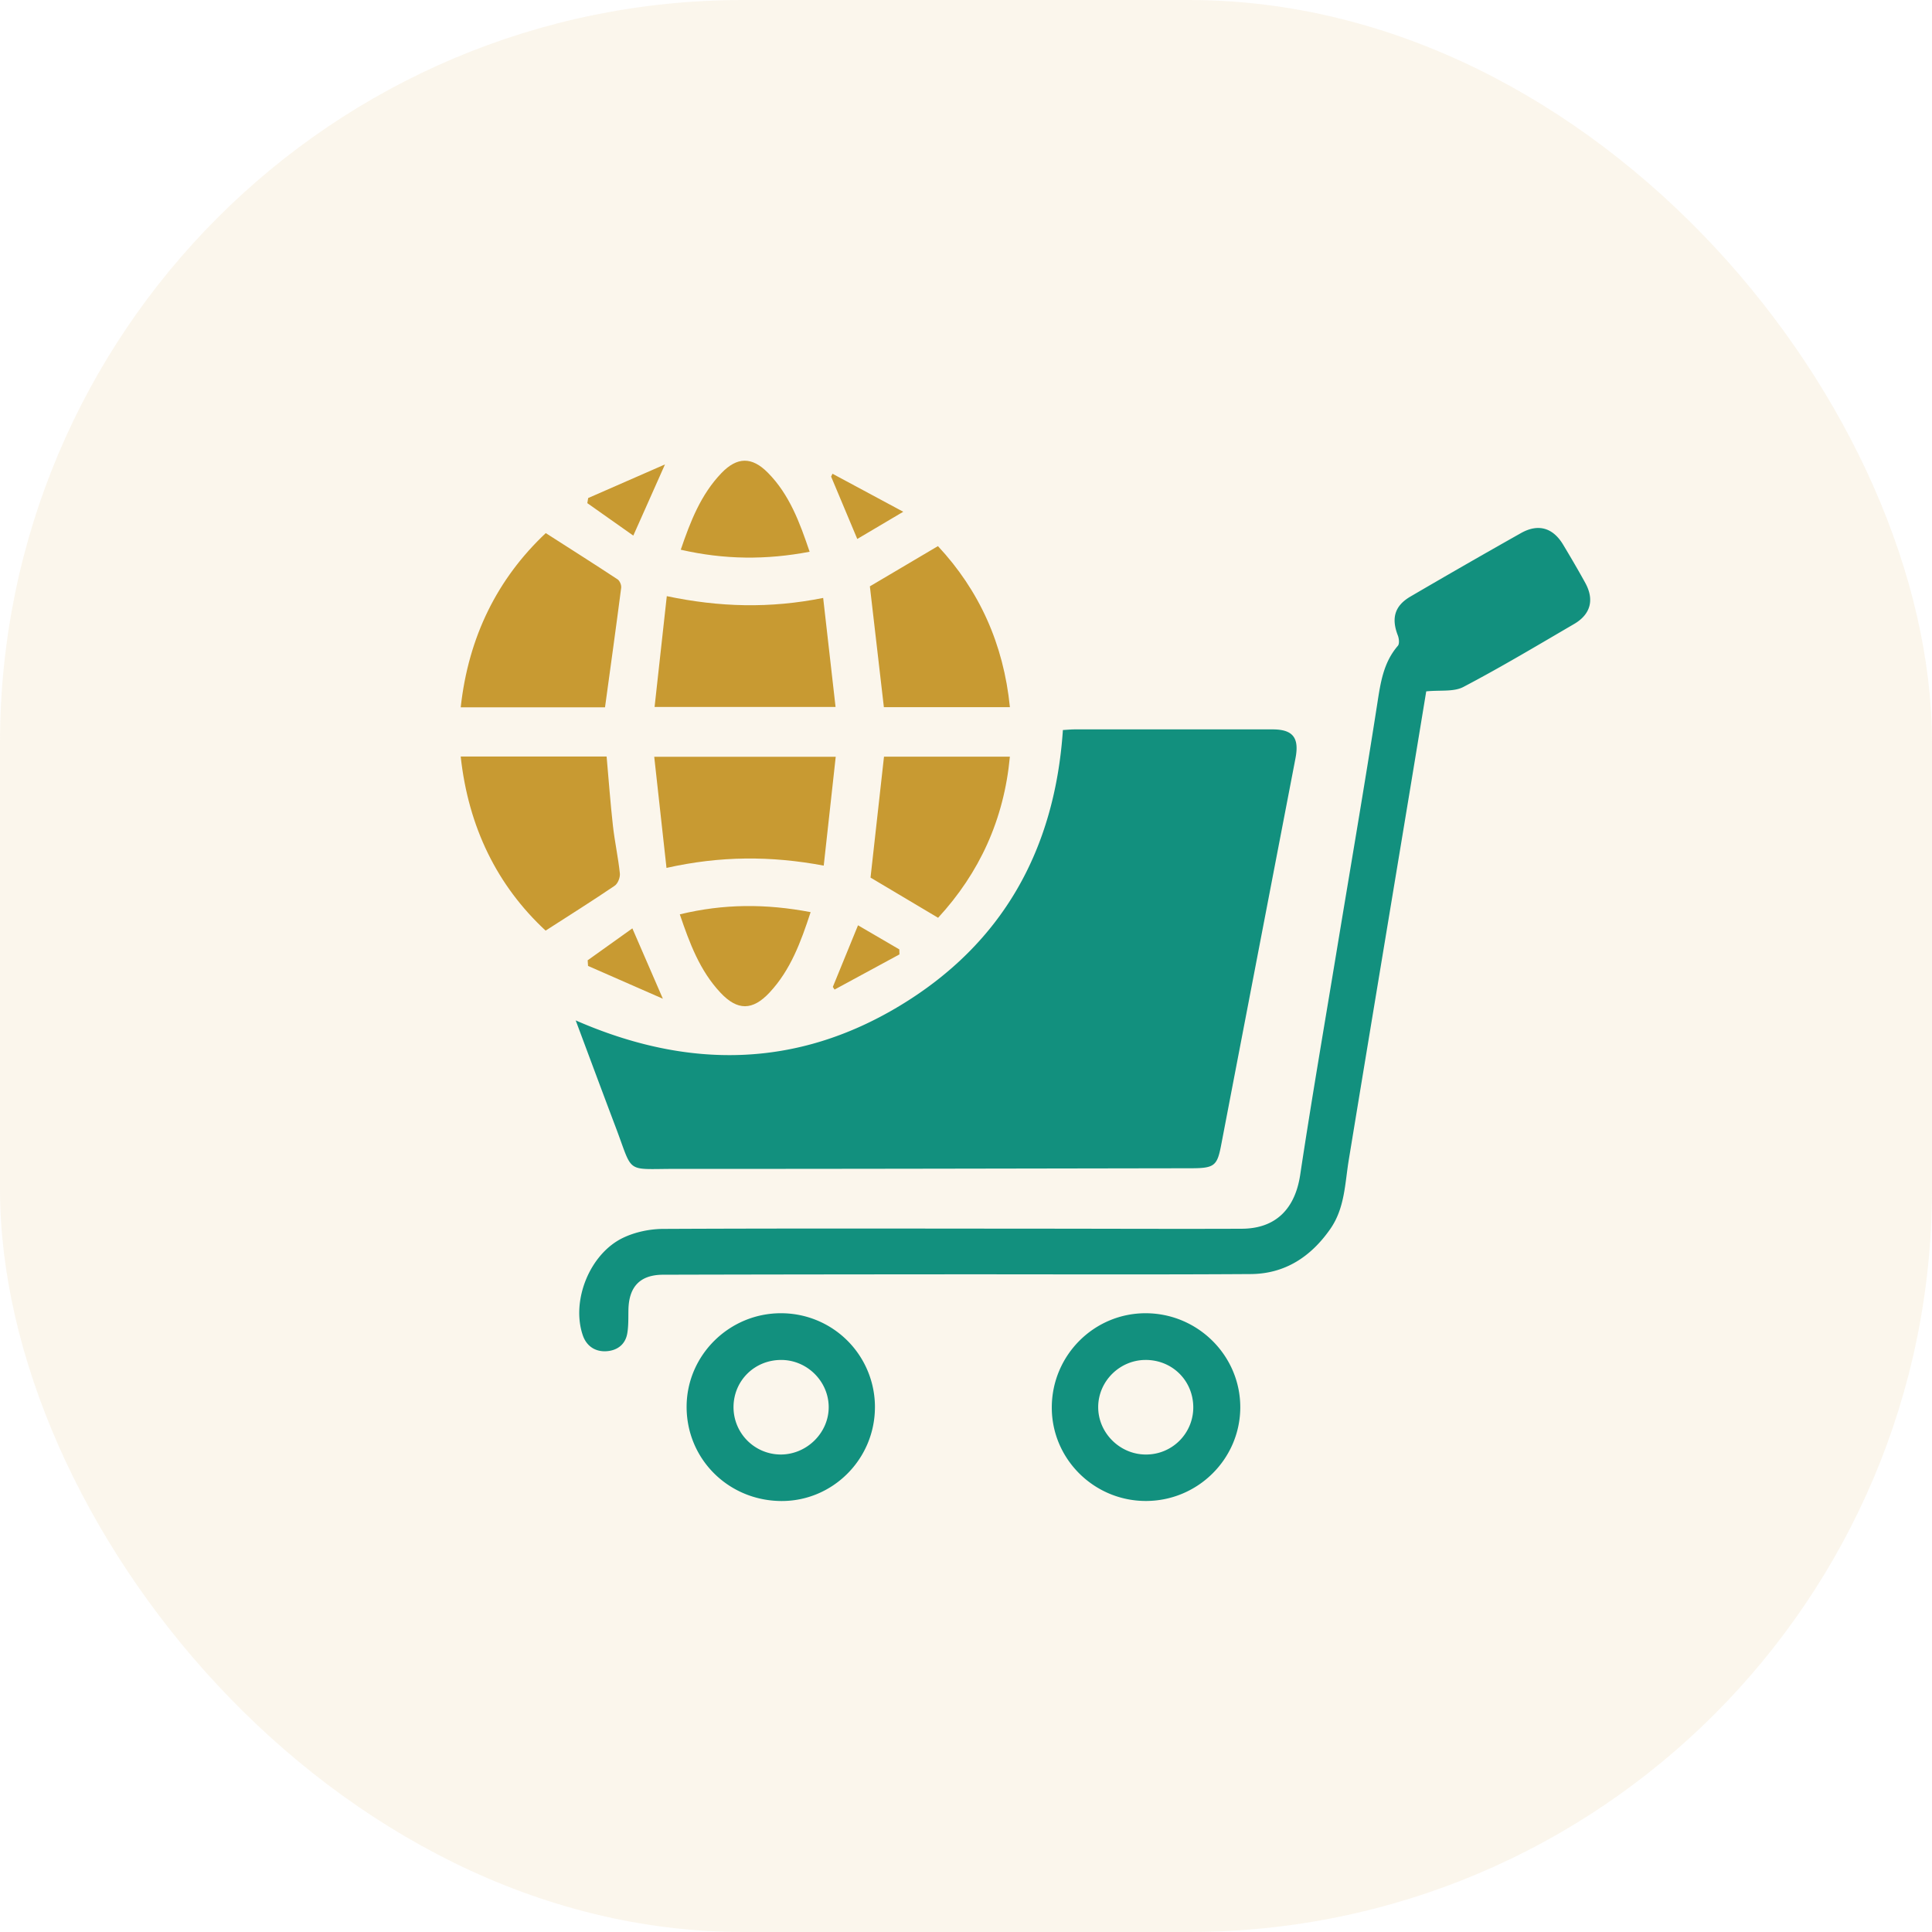 <svg width="130" height="130" viewBox="0 0 130 130" xmlns="http://www.w3.org/2000/svg">
    <g fill="none" fill-rule="evenodd">
        <rect fill="#EDD7AB" opacity=".215" width="130" height="130" rx="50"/>
        <path d="M38.737 68.66c7.56 3.308 14.852 3.213 21.81-.986 6.922-4.176 10.431-10.506 10.973-18.552.286-.016.548-.043.81-.043 4.434-.003 8.867-.003 13.3 0 1.371.001 1.806.565 1.54 1.943a40005.16 40005.16 0 0 0-5.004 26.042c-.265 1.383-.458 1.543-2.013 1.546-11.575.017-23.15.046-34.726.042-3.382-.001-2.8.364-3.985-2.768-.89-2.35-1.763-4.706-2.705-7.225" fill="#12907E"/>
        <path d="M95.968 46.52c-.337 2.046-.72 4.374-1.105 6.702-1.371 8.281-2.75 16.562-4.11 24.845-.26 1.588-.263 3.228-1.244 4.632-1.304 1.867-3.047 3.015-5.35 3.03-6.816.043-13.632.013-20.447.017-6.364.004-12.727.01-19.09.027-1.538.003-2.3.789-2.336 2.34-.012.538.012 1.085-.079 1.611-.128.744-.675 1.148-1.394 1.196-.77.05-1.355-.352-1.601-1.08-.79-2.328.475-5.488 2.724-6.556.81-.386 1.788-.59 2.69-.594 8.459-.04 16.918-.02 25.377-.016 4.518.002 9.036.023 13.554.005 2.292-.009 3.585-1.344 3.93-3.625.747-4.95 1.598-9.884 2.414-14.823.927-5.62 1.894-11.234 2.77-16.862.22-1.414.408-2.78 1.387-3.913.119-.137.08-.493-.002-.703-.446-1.15-.218-1.988.846-2.61a542.422 542.422 0 0 1 7.44-4.272c1.163-.655 2.15-.366 2.839.78.51.849 1.012 1.704 1.489 2.572.619 1.127.366 2.11-.747 2.761-2.47 1.442-4.926 2.912-7.457 4.24-.652.342-1.56.2-2.498.296" fill="#12907E"/>
        <path d="M52.587 91.508c-1.797-.012-3.218 1.377-3.23 3.16a3.185 3.185 0 0 0 3.194 3.203c1.759-.01 3.228-1.482 3.21-3.216-.019-1.716-1.45-3.134-3.174-3.147m6.285 3.193c-.008 3.492-2.855 6.329-6.321 6.299-3.564-.03-6.374-2.854-6.35-6.378.023-3.46 2.897-6.278 6.382-6.257a6.312 6.312 0 0 1 6.29 6.336M77.103 97.871a3.171 3.171 0 0 0 3.19-3.205c-.02-1.79-1.437-3.175-3.233-3.158-1.729.016-3.151 1.434-3.165 3.152-.013 1.746 1.452 3.212 3.208 3.211m6.353-3.164c-.012 3.465-2.86 6.288-6.347 6.29-3.492.004-6.34-2.823-6.336-6.29.003-3.526 2.87-6.378 6.377-6.342 3.488.036 6.317 2.882 6.306 6.342" fill="#12907E"/>
        <path d="M54.545 61.376c-.66 2.019-1.353 3.897-2.76 5.406-1.146 1.23-2.165 1.23-3.304.016-1.39-1.48-2.075-3.322-2.738-5.273 2.947-.716 5.799-.722 8.802-.149zM42.55 62.468l2.053 4.734-5.035-2.207-.025-.379 3.007-2.148zm15.184-.207 2.779 1.622.009.337-4.366 2.366-.117-.178 1.695-4.147zM40.818 50.906c.14 1.577.253 3.123.425 4.662.12 1.07.354 2.128.466 3.199.029.268-.131.684-.345.83-1.478 1.004-2.993 1.956-4.651 3.023-3.254-3.019-5.197-6.96-5.713-11.714h9.818zm27.134.01c-.394 4.238-2.055 7.828-4.829 10.84l-4.547-2.705.906-8.135h8.47zm-11.718.007-.807 7.323c-3.563-.668-6.97-.656-10.58.154l-.825-7.477h12.212zm-19.51-15.051c1.69 1.082 3.271 2.083 4.832 3.112.147.097.266.387.242.567-.344 2.662-.715 5.32-1.088 8.043h-9.709c.52-4.767 2.486-8.676 5.722-11.722zm26.388.875c2.772 2.97 4.416 6.577 4.842 10.837h-8.48l-.942-8.13 4.58-2.707zm-18.245 3.367c3.543.744 6.94.838 10.522.12l.834 7.337H44.045l.822-7.457zm6.796-8.312c1.459 1.473 2.15 3.356 2.815 5.324-2.916.556-5.74.536-8.671-.136.653-1.916 1.354-3.715 2.735-5.155 1.055-1.101 2.05-1.114 3.12-.033zm4.353.075 4.762 2.558-3.094 1.831-1.76-4.197.092-.192zm-11.27-.628L43.66 33.69l-.518 1.163-.529 1.186-3.094-2.184.058-.343 5.17-2.263z" fill="#C89A32"/>
    </g>
</svg>
